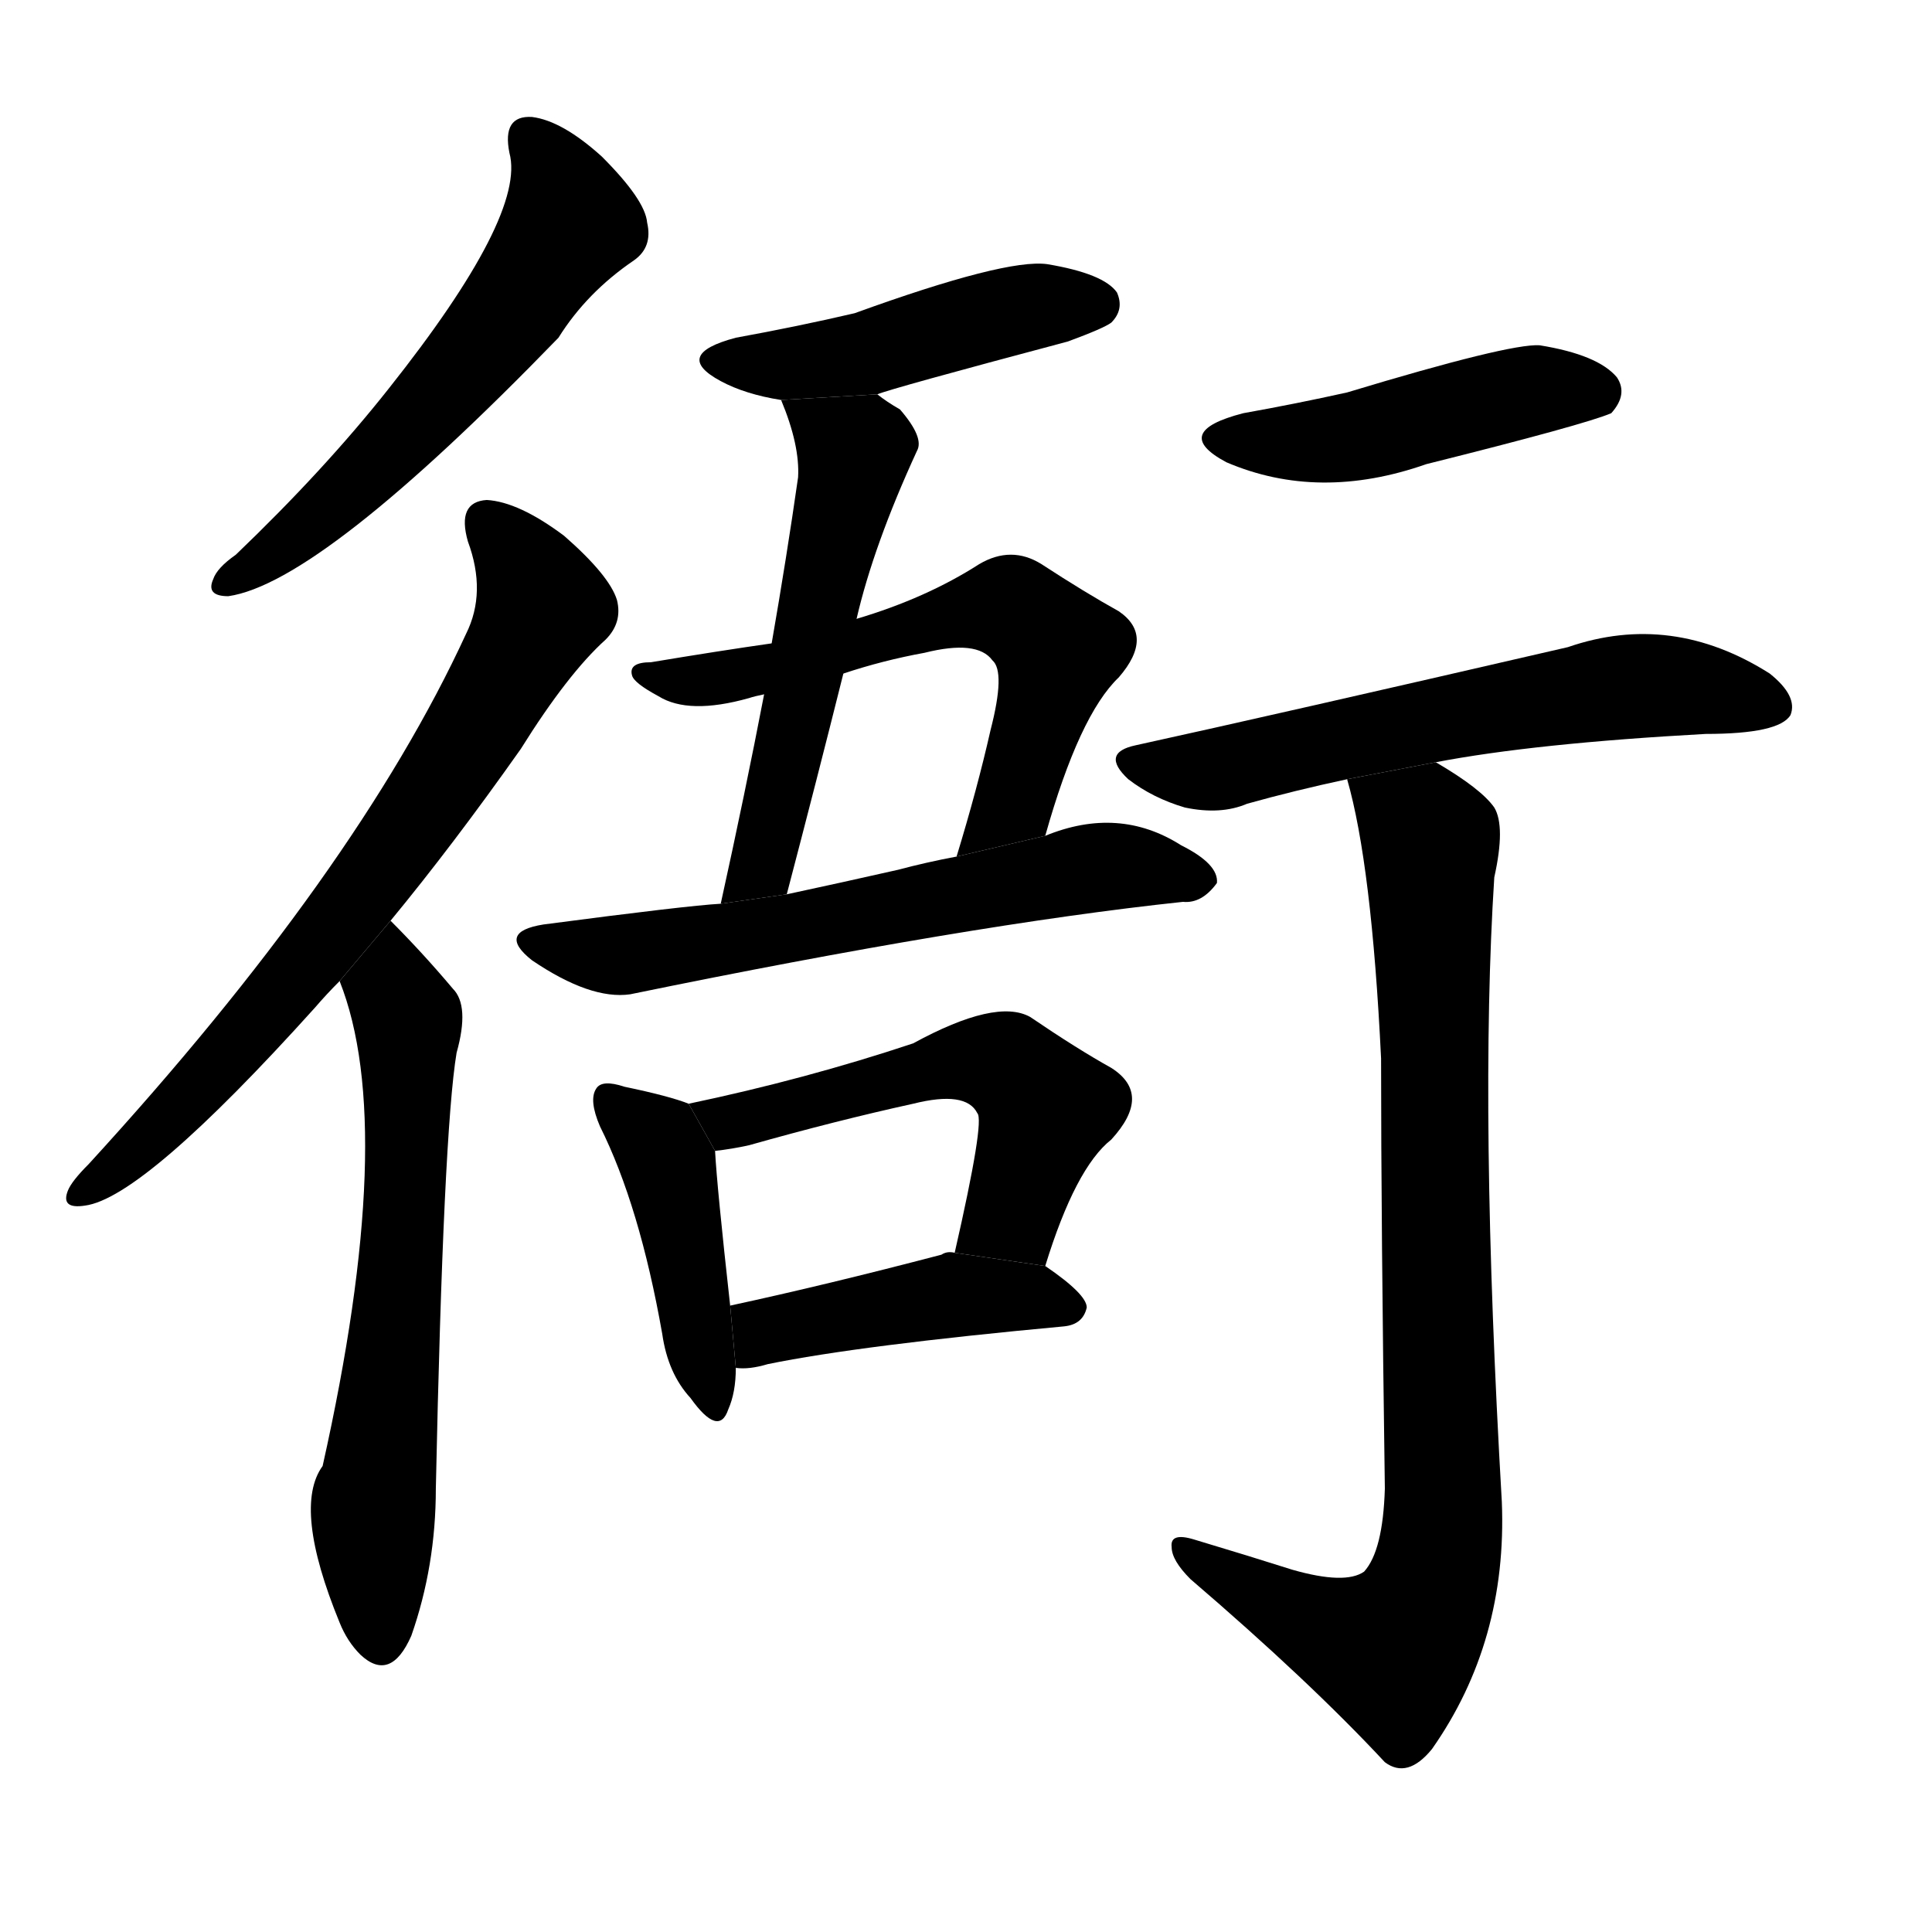 <svg version="1.1" viewBox="0 0 1024 1024" xmlns="http://www.w3.org/2000/svg">
  <g stroke="black" stroke-dasharray="1,1" stroke-width="1" transform="scale(4, 4)">
  </g>
  <g transform="scale(1, -1) translate(0, -900)">
    <style type="text/css">
      
        @keyframes keyframes0 {
          from {
            stroke: blue;
            stroke-dashoffset: 571;
            stroke-width: 128;
          }
          65% {
            animation-timing-function: step-end;
            stroke: blue;
            stroke-dashoffset: 0;
            stroke-width: 128;
          }
          to {
            stroke: black;
            stroke-width: 1024;
          }
        }
        #make-me-a-hanzi-animation-0 {
          animation: keyframes0 0.715s both;
          animation-delay: 0s;
          animation-timing-function: linear;
        }
      
        @keyframes keyframes1 {
          from {
            stroke: blue;
            stroke-dashoffset: 705;
            stroke-width: 128;
          }
          70% {
            animation-timing-function: step-end;
            stroke: blue;
            stroke-dashoffset: 0;
            stroke-width: 128;
          }
          to {
            stroke: black;
            stroke-width: 1024;
          }
        }
        #make-me-a-hanzi-animation-1 {
          animation: keyframes1 0.824s both;
          animation-delay: 0.715s;
          animation-timing-function: linear;
        }
      
        @keyframes keyframes2 {
          from {
            stroke: blue;
            stroke-dashoffset: 629;
            stroke-width: 128;
          }
          67% {
            animation-timing-function: step-end;
            stroke: blue;
            stroke-dashoffset: 0;
            stroke-width: 128;
          }
          to {
            stroke: black;
            stroke-width: 1024;
          }
        }
        #make-me-a-hanzi-animation-2 {
          animation: keyframes2 0.762s both;
          animation-delay: 1.538s;
          animation-timing-function: linear;
        }
      
        @keyframes keyframes3 {
          from {
            stroke: blue;
            stroke-dashoffset: 455;
            stroke-width: 128;
          }
          60% {
            animation-timing-function: step-end;
            stroke: blue;
            stroke-dashoffset: 0;
            stroke-width: 128;
          }
          to {
            stroke: black;
            stroke-width: 1024;
          }
        }
        #make-me-a-hanzi-animation-3 {
          animation: keyframes3 0.62s both;
          animation-delay: 2.3s;
          animation-timing-function: linear;
        }
      
        @keyframes keyframes4 {
          from {
            stroke: blue;
            stroke-dashoffset: 601;
            stroke-width: 128;
          }
          66% {
            animation-timing-function: step-end;
            stroke: blue;
            stroke-dashoffset: 0;
            stroke-width: 128;
          }
          to {
            stroke: black;
            stroke-width: 1024;
          }
        }
        #make-me-a-hanzi-animation-4 {
          animation: keyframes4 0.739s both;
          animation-delay: 2.921s;
          animation-timing-function: linear;
        }
      
        @keyframes keyframes5 {
          from {
            stroke: blue;
            stroke-dashoffset: 861;
            stroke-width: 128;
          }
          74% {
            animation-timing-function: step-end;
            stroke: blue;
            stroke-dashoffset: 0;
            stroke-width: 128;
          }
          to {
            stroke: black;
            stroke-width: 1024;
          }
        }
        #make-me-a-hanzi-animation-5 {
          animation: keyframes5 0.951s both;
          animation-delay: 3.66s;
          animation-timing-function: linear;
        }
      
        @keyframes keyframes6 {
          from {
            stroke: blue;
            stroke-dashoffset: 458;
            stroke-width: 128;
          }
          60% {
            animation-timing-function: step-end;
            stroke: blue;
            stroke-dashoffset: 0;
            stroke-width: 128;
          }
          to {
            stroke: black;
            stroke-width: 1024;
          }
        }
        #make-me-a-hanzi-animation-6 {
          animation: keyframes6 0.623s both;
          animation-delay: 4.61s;
          animation-timing-function: linear;
        }
      
        @keyframes keyframes7 {
          from {
            stroke: blue;
            stroke-dashoffset: 540;
            stroke-width: 128;
          }
          64% {
            animation-timing-function: step-end;
            stroke: blue;
            stroke-dashoffset: 0;
            stroke-width: 128;
          }
          to {
            stroke: black;
            stroke-width: 1024;
          }
        }
        #make-me-a-hanzi-animation-7 {
          animation: keyframes7 0.689s both;
          animation-delay: 5.233s;
          animation-timing-function: linear;
        }
      
        @keyframes keyframes8 {
          from {
            stroke: blue;
            stroke-dashoffset: 607;
            stroke-width: 128;
          }
          66% {
            animation-timing-function: step-end;
            stroke: blue;
            stroke-dashoffset: 0;
            stroke-width: 128;
          }
          to {
            stroke: black;
            stroke-width: 1024;
          }
        }
        #make-me-a-hanzi-animation-8 {
          animation: keyframes8 0.744s both;
          animation-delay: 5.923s;
          animation-timing-function: linear;
        }
      
        @keyframes keyframes9 {
          from {
            stroke: blue;
            stroke-dashoffset: 612;
            stroke-width: 128;
          }
          67% {
            animation-timing-function: step-end;
            stroke: blue;
            stroke-dashoffset: 0;
            stroke-width: 128;
          }
          to {
            stroke: black;
            stroke-width: 1024;
          }
        }
        #make-me-a-hanzi-animation-9 {
          animation: keyframes9 0.748s both;
          animation-delay: 6.667s;
          animation-timing-function: linear;
        }
      
        @keyframes keyframes10 {
          from {
            stroke: blue;
            stroke-dashoffset: 429;
            stroke-width: 128;
          }
          58% {
            animation-timing-function: step-end;
            stroke: blue;
            stroke-dashoffset: 0;
            stroke-width: 128;
          }
          to {
            stroke: black;
            stroke-width: 1024;
          }
        }
        #make-me-a-hanzi-animation-10 {
          animation: keyframes10 0.599s both;
          animation-delay: 7.415s;
          animation-timing-function: linear;
        }
      
        @keyframes keyframes11 {
          from {
            stroke: blue;
            stroke-dashoffset: 535;
            stroke-width: 128;
          }
          64% {
            animation-timing-function: step-end;
            stroke: blue;
            stroke-dashoffset: 0;
            stroke-width: 128;
          }
          to {
            stroke: black;
            stroke-width: 1024;
          }
        }
        #make-me-a-hanzi-animation-11 {
          animation: keyframes11 0.685s both;
          animation-delay: 8.014s;
          animation-timing-function: linear;
        }
      
        @keyframes keyframes12 {
          from {
            stroke: blue;
            stroke-dashoffset: 436;
            stroke-width: 128;
          }
          59% {
            animation-timing-function: step-end;
            stroke: blue;
            stroke-dashoffset: 0;
            stroke-width: 128;
          }
          to {
            stroke: black;
            stroke-width: 1024;
          }
        }
        #make-me-a-hanzi-animation-12 {
          animation: keyframes12 0.605s both;
          animation-delay: 8.699s;
          animation-timing-function: linear;
        }
      
    </style>
    
      <path d="M 270 819 Q 279 786 206 694 Q 172 651 125 606 Q 115 599 113 593 Q 109 584 121 584 Q 170 591 296 721 Q 311 745 336 762 Q 346 769 343 782 Q 342 794 319 817 Q 298 836 282 838 Q 266 839 270 819 Z" fill="black"></path>
    
      <path d="M 207 412 Q 240 452 276 503 Q 301 543 321 561 Q 330 570 327 582 Q 323 595 299 616 Q 275 634 258 635 Q 242 634 248 613 Q 258 586 247 564 Q 189 438 47 283 Q 38 274 36 269 Q 32 259 45 261 Q 76 265 167 366 Q 173 373 180 380 L 207 412 Z" fill="black"></path>
    
      <path d="M 180 380 Q 211 302 171 123 Q 155 101 180 40 Q 184 30 191 23 Q 207 8 218 33 Q 231 70 231 111 Q 235 300 242 342 Q 249 367 240 376 Q 224 395 207 412 L 180 380 Z" fill="black"></path>
    
      <path d="M 659 681 Q 620 671 650 655 Q 699 634 756 654 Q 840 675 854 681 Q 863 691 857 700 Q 847 712 816 717 Q 800 718 714 692 Q 687 686 659 681 Z" fill="black"></path>
    
      <path d="M 761 496 Q 813 506 904 511 Q 943 511 949 521 Q 953 531 938 543 Q 886 576 831 557 Q 675 521 602 505 Q 583 501 598 487 Q 611 477 628 472 Q 647 468 661 474 Q 686 481 714 487 L 761 496 Z" fill="black"></path>
    
      <path d="M 685 68 Q 663 75 633 84 Q 620 88 621 80 Q 621 73 631 63 Q 694 9 734 -34 Q 746 -43 759 -27 Q 799 30 796 104 Q 784 311 792 435 Q 798 462 792 472 Q 785 482 761 496 L 714 487 Q 727 442 732 339 Q 732 252 734 111 Q 733 78 723 67 Q 713 60 685 68 Z" fill="black"></path>
    
      <path d="M 465 691 Q 472 694 566 719 Q 585 726 589 729 Q 596 736 592 745 Q 585 755 555 760 Q 533 763 453 734 Q 423 727 390 721 Q 356 712 382 698 Q 395 691 414 688 L 465 691 Z" fill="black"></path>
    
      <path d="M 454 572 Q 463 611 486 661 Q 490 668 477 683 Q 470 687 465 691 L 414 688 Q 424 664 423 647 Q 417 605 409 559 L 405 532 Q 395 480 382 421 L 417 426 Q 433 487 447 543 L 454 572 Z" fill="black"></path>
    
      <path d="M 554 457 Q 572 521 593 541 Q 612 563 593 576 Q 575 586 552 601 Q 536 611 519 601 Q 491 583 454 572 L 409 559 Q 381 555 345 549 Q 333 549 335 542 Q 336 538 349 531 Q 365 521 397 530 Q 400 531 405 532 L 447 543 Q 468 550 490 554 Q 518 561 526 550 Q 533 544 525 513 Q 518 482 507 446 L 554 457 Z" fill="black"></path>
    
      <path d="M 382 421 Q 364 420 288 410 Q 263 406 282 391 Q 313 370 334 373 Q 514 410 627 422 Q 637 421 645 432 Q 646 442 626 452 Q 593 473 554 457 L 507 446 Q 491 443 476 439 Q 445 432 417 426 L 382 421 Z" fill="black"></path>
    
      <path d="M 365 315 Q 355 319 331 324 Q 319 328 316 323 Q 312 317 318 303 Q 339 261 351 193 Q 354 172 366 159 Q 381 138 386 153 Q 390 162 390 175 L 387 208 Q 380 271 379 290 L 365 315 Z" fill="black"></path>
    
      <path d="M 554 229 Q 570 281 589 296 Q 611 320 589 334 Q 571 344 546 361 Q 528 371 484 347 Q 427 328 365 315 L 379 290 Q 388 291 397 293 Q 443 306 484 315 Q 512 322 518 310 Q 522 306 506 236 L 554 229 Z" fill="black"></path>
    
      <path d="M 390 175 Q 397 174 407 177 Q 456 187 564 197 Q 574 198 576 207 Q 576 214 554 229 L 506 236 Q 502 237 499 235 Q 438 219 387 208 L 390 175 Z" fill="black"></path>
    
    
      <clipPath id="make-me-a-hanzi-clip-0">
        <path d="M 270 819 Q 279 786 206 694 Q 172 651 125 606 Q 115 599 113 593 Q 109 584 121 584 Q 170 591 296 721 Q 311 745 336 762 Q 346 769 343 782 Q 342 794 319 817 Q 298 836 282 838 Q 266 839 270 819 Z"></path>
      </clipPath>
      <path clip-path="url(#make-me-a-hanzi-clip-0)" d="M 280 826 L 297 803 L 302 782 L 268 731 L 185 640 L 121 592" fill="none" id="make-me-a-hanzi-animation-0" stroke-dasharray="443 886" stroke-linecap="round"></path>
    
      <clipPath id="make-me-a-hanzi-clip-1">
        <path d="M 207 412 Q 240 452 276 503 Q 301 543 321 561 Q 330 570 327 582 Q 323 595 299 616 Q 275 634 258 635 Q 242 634 248 613 Q 258 586 247 564 Q 189 438 47 283 Q 38 274 36 269 Q 32 259 45 261 Q 76 265 167 366 Q 173 373 180 380 L 207 412 Z"></path>
      </clipPath>
      <path clip-path="url(#make-me-a-hanzi-clip-1)" d="M 259 621 L 278 601 L 287 577 L 268 541 L 203 441 L 147 368 L 44 268" fill="none" id="make-me-a-hanzi-animation-1" stroke-dasharray="577 1154" stroke-linecap="round"></path>
    
      <clipPath id="make-me-a-hanzi-clip-2">
        <path d="M 180 380 Q 211 302 171 123 Q 155 101 180 40 Q 184 30 191 23 Q 207 8 218 33 Q 231 70 231 111 Q 235 300 242 342 Q 249 367 240 376 Q 224 395 207 412 L 180 380 Z"></path>
      </clipPath>
      <path clip-path="url(#make-me-a-hanzi-clip-2)" d="M 207 403 L 209 372 L 217 355 L 213 230 L 198 104 L 203 33" fill="none" id="make-me-a-hanzi-animation-2" stroke-dasharray="501 1002" stroke-linecap="round"></path>
    
      <clipPath id="make-me-a-hanzi-clip-3">
        <path d="M 659 681 Q 620 671 650 655 Q 699 634 756 654 Q 840 675 854 681 Q 863 691 857 700 Q 847 712 816 717 Q 800 718 714 692 Q 687 686 659 681 Z"></path>
      </clipPath>
      <path clip-path="url(#make-me-a-hanzi-clip-3)" d="M 651 669 L 688 665 L 809 693 L 847 691" fill="none" id="make-me-a-hanzi-animation-3" stroke-dasharray="327 654" stroke-linecap="round"></path>
    
      <clipPath id="make-me-a-hanzi-clip-4">
        <path d="M 761 496 Q 813 506 904 511 Q 943 511 949 521 Q 953 531 938 543 Q 886 576 831 557 Q 675 521 602 505 Q 583 501 598 487 Q 611 477 628 472 Q 647 468 661 474 Q 686 481 714 487 L 761 496 Z"></path>
      </clipPath>
      <path clip-path="url(#make-me-a-hanzi-clip-4)" d="M 600 496 L 644 492 L 858 536 L 940 526" fill="none" id="make-me-a-hanzi-animation-4" stroke-dasharray="473 946" stroke-linecap="round"></path>
    
      <clipPath id="make-me-a-hanzi-clip-5">
        <path d="M 685 68 Q 663 75 633 84 Q 620 88 621 80 Q 621 73 631 63 Q 694 9 734 -34 Q 746 -43 759 -27 Q 799 30 796 104 Q 784 311 792 435 Q 798 462 792 472 Q 785 482 761 496 L 714 487 Q 727 442 732 339 Q 732 252 734 111 Q 733 78 723 67 Q 713 60 685 68 Z"></path>
      </clipPath>
      <path clip-path="url(#make-me-a-hanzi-clip-5)" d="M 723 484 L 754 460 L 759 449 L 766 112 L 762 68 L 738 25 L 693 40 L 628 78" fill="none" id="make-me-a-hanzi-animation-5" stroke-dasharray="733 1466" stroke-linecap="round"></path>
    
      <clipPath id="make-me-a-hanzi-clip-6">
        <path d="M 465 691 Q 472 694 566 719 Q 585 726 589 729 Q 596 736 592 745 Q 585 755 555 760 Q 533 763 453 734 Q 423 727 390 721 Q 356 712 382 698 Q 395 691 414 688 L 465 691 Z"></path>
      </clipPath>
      <path clip-path="url(#make-me-a-hanzi-clip-6)" d="M 383 710 L 432 708 L 536 735 L 581 739" fill="none" id="make-me-a-hanzi-animation-6" stroke-dasharray="330 660" stroke-linecap="round"></path>
    
      <clipPath id="make-me-a-hanzi-clip-7">
        <path d="M 454 572 Q 463 611 486 661 Q 490 668 477 683 Q 470 687 465 691 L 414 688 Q 424 664 423 647 Q 417 605 409 559 L 405 532 Q 395 480 382 421 L 417 426 Q 433 487 447 543 L 454 572 Z"></path>
      </clipPath>
      <path clip-path="url(#make-me-a-hanzi-clip-7)" d="M 421 682 L 453 660 L 407 453 L 398 435 L 387 428" fill="none" id="make-me-a-hanzi-animation-7" stroke-dasharray="412 824" stroke-linecap="round"></path>
    
      <clipPath id="make-me-a-hanzi-clip-8">
        <path d="M 554 457 Q 572 521 593 541 Q 612 563 593 576 Q 575 586 552 601 Q 536 611 519 601 Q 491 583 454 572 L 409 559 Q 381 555 345 549 Q 333 549 335 542 Q 336 538 349 531 Q 365 521 397 530 Q 400 531 405 532 L 447 543 Q 468 550 490 554 Q 518 561 526 550 Q 533 544 525 513 Q 518 482 507 446 L 554 457 Z"></path>
      </clipPath>
      <path clip-path="url(#make-me-a-hanzi-clip-8)" d="M 341 543 L 387 541 L 536 578 L 561 556 L 559 544 L 537 475 L 512 452" fill="none" id="make-me-a-hanzi-animation-8" stroke-dasharray="479 958" stroke-linecap="round"></path>
    
      <clipPath id="make-me-a-hanzi-clip-9">
        <path d="M 382 421 Q 364 420 288 410 Q 263 406 282 391 Q 313 370 334 373 Q 514 410 627 422 Q 637 421 645 432 Q 646 442 626 452 Q 593 473 554 457 L 507 446 Q 491 443 476 439 Q 445 432 417 426 L 382 421 Z"></path>
      </clipPath>
      <path clip-path="url(#make-me-a-hanzi-clip-9)" d="M 284 401 L 339 395 L 590 441 L 635 434" fill="none" id="make-me-a-hanzi-animation-9" stroke-dasharray="484 968" stroke-linecap="round"></path>
    
      <clipPath id="make-me-a-hanzi-clip-10">
        <path d="M 365 315 Q 355 319 331 324 Q 319 328 316 323 Q 312 317 318 303 Q 339 261 351 193 Q 354 172 366 159 Q 381 138 386 153 Q 390 162 390 175 L 387 208 Q 380 271 379 290 L 365 315 Z"></path>
      </clipPath>
      <path clip-path="url(#make-me-a-hanzi-clip-10)" d="M 324 317 L 354 283 L 376 157" fill="none" id="make-me-a-hanzi-animation-10" stroke-dasharray="301 602" stroke-linecap="round"></path>
    
      <clipPath id="make-me-a-hanzi-clip-11">
        <path d="M 554 229 Q 570 281 589 296 Q 611 320 589 334 Q 571 344 546 361 Q 528 371 484 347 Q 427 328 365 315 L 379 290 Q 388 291 397 293 Q 443 306 484 315 Q 512 322 518 310 Q 522 306 506 236 L 554 229 Z"></path>
      </clipPath>
      <path clip-path="url(#make-me-a-hanzi-clip-11)" d="M 374 312 L 386 305 L 501 337 L 531 336 L 554 313 L 537 257 L 514 248" fill="none" id="make-me-a-hanzi-animation-11" stroke-dasharray="407 814" stroke-linecap="round"></path>
    
      <clipPath id="make-me-a-hanzi-clip-12">
        <path d="M 390 175 Q 397 174 407 177 Q 456 187 564 197 Q 574 198 576 207 Q 576 214 554 229 L 506 236 Q 502 237 499 235 Q 438 219 387 208 L 390 175 Z"></path>
      </clipPath>
      <path clip-path="url(#make-me-a-hanzi-clip-12)" d="M 394 181 L 409 195 L 481 210 L 521 214 L 566 207" fill="none" id="make-me-a-hanzi-animation-12" stroke-dasharray="308 616" stroke-linecap="round"></path>
    
  </g>
</svg>
